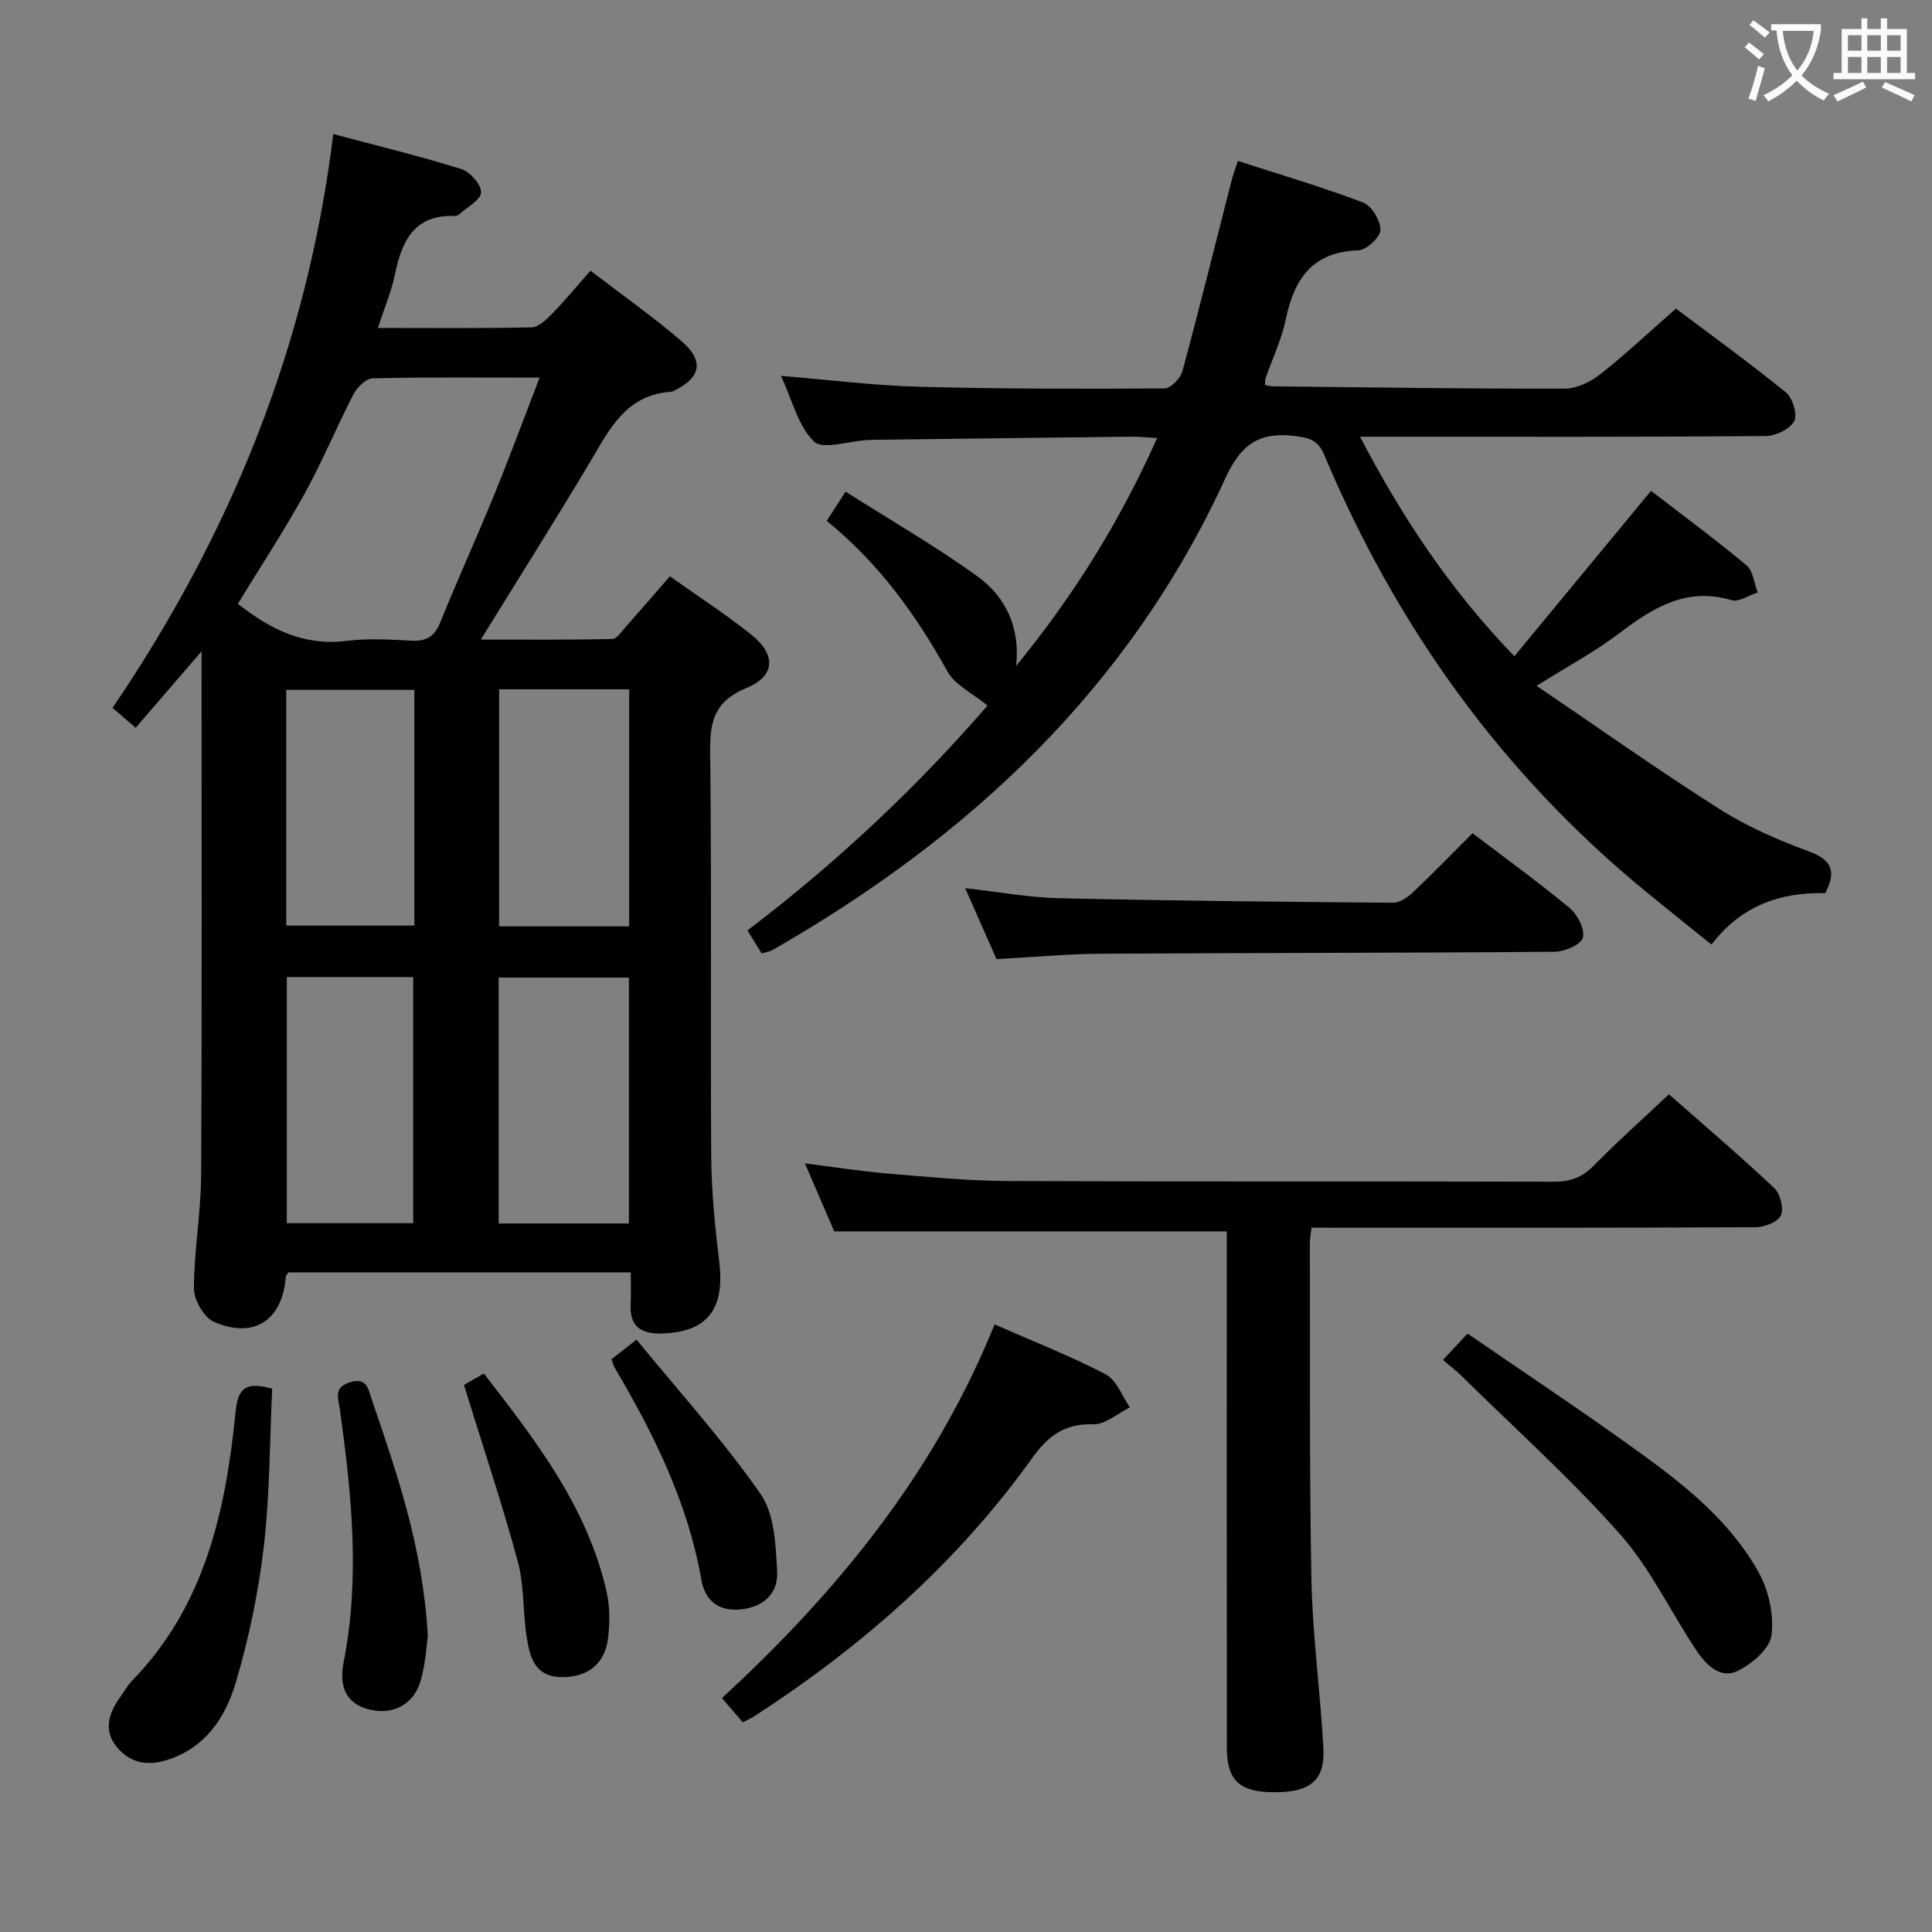 <svg enable-background="new 0 0 400 400" viewBox="0 0 400 400" xmlns="http://www.w3.org/2000/svg"><rect x="0" y="0" width="400" height="400" fill="#808080" stroke="none"/><g fill="#010000"><path d="m41.73 134.85c-5.06 5.88-9.22 10.71-13.64 15.83-1.69-1.45-3.01-2.59-4.79-4.12 24.4-35.92 40.34-74.95 45.7-118.81 9.38 2.5 18.03 4.6 26.51 7.25 1.8.56 4.14 3.2 4.09 4.83-.04 1.55-2.86 3.03-4.48 4.51-.23.21-.61.39-.91.38-8.46-.35-11.01 5.16-12.45 12.13-.73 3.53-2.18 6.91-3.53 11.05 11.02 0 21.45.12 31.86-.13 1.47-.04 3.1-1.68 4.31-2.91 2.65-2.73 5.08-5.67 7.85-8.82 6.89 5.29 13.16 9.68 18.92 14.66 4.71 4.08 3.89 7.56-1.72 10.25-.15.07-.31.15-.47.16-9.49.58-12.89 7.98-16.99 14.84-7.16 11.98-14.61 23.78-22.44 36.47 9.44 0 18.32.08 27.19-.12.98-.02 1.99-1.6 2.86-2.57 2.97-3.34 5.88-6.72 9.09-10.42 5.8 4.13 11.53 7.83 16.83 12.06 5.22 4.17 5.04 8.6-1 11.08-6.43 2.65-7.57 6.68-7.49 13.02.33 27.99.03 56 .22 83.99.05 7.29.8 14.61 1.67 21.86 1.18 9.76-2.5 14.49-11.88 14.76-4.28.12-6.71-1.4-6.47-6.04.11-2.12.02-4.24.02-6.61-24.09 0-47.51 0-70.88 0-.24.38-.53.64-.55.91-.65 8.95-6.53 12.95-14.85 9.34-2.07-.9-4.16-4.53-4.16-6.91.01-7.79 1.45-15.57 1.49-23.36.2-35.65.09-71.3.09-108.56zm69.99-56.67c-12.28 0-23.42-.12-34.55.15-1.38.03-3.24 1.86-3.99 3.31-3.51 6.78-6.42 13.88-10.11 20.56-4.31 7.78-9.2 15.24-13.82 22.8 6.71 5.31 13.72 8.8 22.51 7.69 4.42-.56 8.98-.28 13.46-.04 3.15.17 4.79-.94 5.97-3.88 3.54-8.77 7.47-17.38 11.05-26.13 3.18-7.78 6.09-15.67 9.48-24.46zm18.49 175.13c0-17.32 0-34.17 0-50.91-9.27 0-18.15 0-26.97 0v50.91zm-44.66-.06c0-17.23 0-34.12 0-50.96-8.98 0-17.57 0-26.17 0v50.96zm17.79-110.54v49.08h26.92c0-16.4 0-32.59 0-49.08-9.06 0-17.79 0-26.92 0zm-17.55.12c-9.12 0-17.83 0-26.53 0v48.8h26.53c0-16.35 0-32.32 0-48.8z"/><path d="m157.69 197.39c-.97-1.57-1.9-3.07-2.94-4.76 18.67-14.14 35.37-29.97 49.7-46.55-3.12-2.57-6.72-4.24-8.28-7.05-6.53-11.75-14.23-22.45-25.01-31.19 1.15-1.77 2.18-3.37 3.91-6.05 9.29 5.91 18.63 11.28 27.31 17.55 5.89 4.26 8.87 10.65 8 18.54 11.71-14.32 21.36-29.65 29.19-47.18-2.1-.13-3.64-.31-5.17-.29-17.81.2-35.63.42-53.44.65-.5.01-1 .02-1.5.05-3.76.21-9.12 2.07-10.94.3-3.3-3.22-4.5-8.6-6.82-13.59 9.97.82 19.21 2 28.47 2.25 16.98.46 33.97.45 50.95.35 1.28-.01 3.29-2.11 3.69-3.58 3.55-13.12 6.81-26.31 10.18-39.48.28-1.1.69-2.17 1.3-4.04 8.81 2.85 17.5 5.41 25.95 8.62 1.76.67 3.6 3.76 3.56 5.7-.03 1.49-2.9 4.13-4.58 4.19-9.51.32-13.27 5.9-15.02 14.3-.87 4.18-2.78 8.15-4.19 12.22-.1.3-.06.65-.11 1.36.53.09 1.1.28 1.66.28 20.15.21 40.3.52 60.44.47 2.47-.01 5.33-1.4 7.34-2.99 5.23-4.12 10.09-8.71 15.64-13.58 6.71 5.05 14.9 10.97 22.75 17.33 1.41 1.14 2.47 4.64 1.74 5.98-.91 1.66-3.85 3.07-5.93 3.08-25.33.21-50.66.14-75.99.14-2.3 0-4.6 0-7.97 0 8.77 16.8 18.66 31.67 31.95 45.45 9.46-11.45 18.62-22.54 28.3-34.25 6.5 5.02 13.29 10.02 19.76 15.42 1.38 1.15 1.58 3.71 2.32 5.62-1.82.58-3.9 2.04-5.41 1.6-9.48-2.81-16.42 1.67-23.45 7-4.86 3.68-10.3 6.59-16.91 10.74 13.13 8.9 25.3 17.53 37.87 25.51 5.71 3.62 12.08 6.4 18.45 8.74 4.91 1.8 5.74 4.22 3.43 8.67-9.27-.22-17.34 2.54-23.55 10.64-4.55-3.67-8.93-7.16-13.27-10.71-30.03-24.53-51.93-55.08-66.91-90.7-1.25-2.97-3.01-3.51-5.97-3.87-7.37-.91-11.19 1.54-14.48 8.71-19.87 43.39-52.98 74.38-93.86 97.75-.54.31-1.22.38-2.16.65z"/><path d="m271.54 254.17c-.17 1.41-.34 2.2-.34 3 .06 23.32-.13 46.64.32 69.96.23 11.6 1.85 23.17 2.47 34.78.36 6.67-2.67 9.13-10.01 9.15-7.31.02-9.96-2.34-9.97-9.24-.04-33.65-.02-67.3-.02-100.95 0-1.99 0-3.97 0-5.93-27.01 0-53.71 0-81.27 0-1.67-3.87-3.74-8.68-6.07-14.07 6.16.77 11.68 1.64 17.23 2.11 8.27.69 16.57 1.5 24.86 1.54 37.65.16 75.3.03 112.95.14 3.42.01 5.91-.89 8.33-3.37 4.87-4.98 10.09-9.62 15.52-14.73 6.94 6.12 14.52 12.58 21.78 19.39 1.26 1.18 2.04 4.23 1.39 5.69-.6 1.36-3.4 2.43-5.23 2.44-28.49.15-56.97.11-85.46.11-1.98-.02-3.97-.02-6.48-.02z"/><path d="m153.79 356.58c-1.53-1.78-2.81-3.26-4.32-5.01 23.89-22.01 43.98-46.52 56.45-77.36 8 3.51 15.7 6.52 22.99 10.32 2.25 1.17 3.38 4.5 5.02 6.85-2.53 1.24-5.08 3.57-7.57 3.5-5.88-.17-9.31 2.33-12.61 6.93-15.57 21.78-35.35 39.14-57.75 53.63-.55.34-1.16.59-2.21 1.14z"/><path d="m304.87 172.51c7.06 5.37 13.79 10.23 20.16 15.53 1.61 1.34 3.15 4.39 2.68 6.1-.39 1.43-3.74 2.89-5.8 2.91-31.28.26-62.55.22-93.83.41-7.12.04-14.23.71-21.76 1.11-2.08-4.71-4.18-9.47-6.49-14.69 6.84.77 13.06 1.93 19.3 2.08 23.1.53 46.2.76 69.3.94 1.38.01 3.02-1.13 4.13-2.18 4.1-3.87 8.02-7.93 12.31-12.21z"/><path d="m298.75 281.57c1.59-1.71 2.93-3.15 5.09-5.47 12.01 8.27 24.15 16.31 35.92 24.84 9.44 6.84 18.62 14.26 24.37 24.64 2.08 3.76 3.17 8.81 2.64 13-.35 2.76-4.01 5.89-6.93 7.33-3.72 1.83-6.66-1.29-8.63-4.23-5.34-8-9.52-16.97-15.83-24.08-10.22-11.53-21.76-21.88-32.76-32.71-1.15-1.14-2.47-2.13-3.87-3.32z"/><path d="m56.35 287.51c-.52 10.84-.47 21.82-1.73 32.65-1.11 9.5-3.08 19.01-5.8 28.18-2.14 7.22-6.29 13.6-14.37 16.09-4.17 1.29-7.71.45-10.33-2.81-2.7-3.35-1.63-6.86.66-10.1.86-1.22 1.61-2.57 2.64-3.63 15.06-15.5 19.33-35.22 21.36-55.63.51-5.31 2.49-6.1 7.57-4.75z"/><path d="m96.05 286.74c.83-.48 2.25-1.29 4.12-2.37 10.77 13.89 21.43 27.64 25.41 45.15.72 3.16.7 6.65.27 9.89-.7 5.3-4.5 7.99-9.82 7.81-5.38-.18-6.34-4.25-6.97-8.2-.84-5.22-.49-10.71-1.86-15.76-3.29-12.11-7.28-24.02-11.15-36.52z"/><path d="m88.58 338.78c-.3 1.93-.46 5.81-1.55 9.39-1.53 5.04-6.13 7.09-11.11 5.62-4.01-1.19-5.81-4.39-4.79-9.55 3.47-17.56 1.66-35.01-.77-52.47-.31-2.26-1.37-4.45 2.02-5.56 3.64-1.19 3.9 1.53 4.59 3.55 5.25 15.37 10.6 30.71 11.61 49.02z"/><path d="m126.6 281.42c1.34-1.04 2.72-2.13 5.19-4.06 8.81 10.77 17.96 20.87 25.68 31.96 2.91 4.19 3.14 10.65 3.43 16.13.22 4.29-2.66 7.25-7.47 7.75-4.76.5-7.49-1.93-8.22-6.12-2.8-15.99-9.84-30.18-17.97-43.95-.25-.42-.35-.92-.64-1.71z"/></g><path d="m362.1 8.8c1.1.8 2.1 1.6 3.1 2.4l-1 1.1c-1.3-1.1-2.3-2-3-2.5zm1.9 4.8c.5.2.9.4 1.4.5-.6 2.3-1.3 4.5-1.9 6.8l-1.5-.5c.8-2.1 1.4-4.3 2-6.8zm-1-9.4c1.3.9 2.4 1.8 3.4 2.5l-1 1.1c-1.4-1.2-2.4-2.1-3.2-2.6zm3.7 2.2v-1.4h10.3v1.2c-.5 3.6-1.8 6.8-4 9.4 1.5 1.6 3.4 2.8 5.7 3.8-.3.4-.7.8-1.1 1.4-2.3-1.1-4.1-2.5-5.6-4.1-1.6 1.6-3.6 3.1-5.9 4.3-.3-.5-.7-.9-1-1.3 2.4-1.1 4.4-2.5 6-4.1-1.9-2.5-3-5.6-3.3-9.3h-1.1zm8.8 0h-6.4c.3 3.3 1.3 6 3 8.2 2-2.3 3.1-5.1 3.4-8.2z" fill="#fbfafa"/><path d="m385.3 3.8h1.3v2.2h2.8v-2.2h1.3v2.2h4.1v9.1h1.7v1.3h-16.9v-1.3h1.7v-9.1h4.1v-2.2zm.4 13.1.7 1.2c-1.8.9-3.8 1.9-6 2.9-.2-.4-.5-.8-.8-1.3 2.3-1 4.3-1.9 6.1-2.8zm-3.1-6.4h2.8v-3.2h-2.8zm0 4.6h2.8v-3.3h-2.8zm4-4.6h2.8v-3.2h-2.8zm0 4.6h2.8v-3.3h-2.8zm3.7 1.9c2.1.9 4.1 1.8 6.1 2.7l-.7 1.3c-2.2-1.1-4.2-2-6.1-2.9zm3.2-9.7h-2.8v3.2h2.8zm-2.8 7.8h2.8v-3.3h-2.8z" fill="#fbfafa"/></svg>